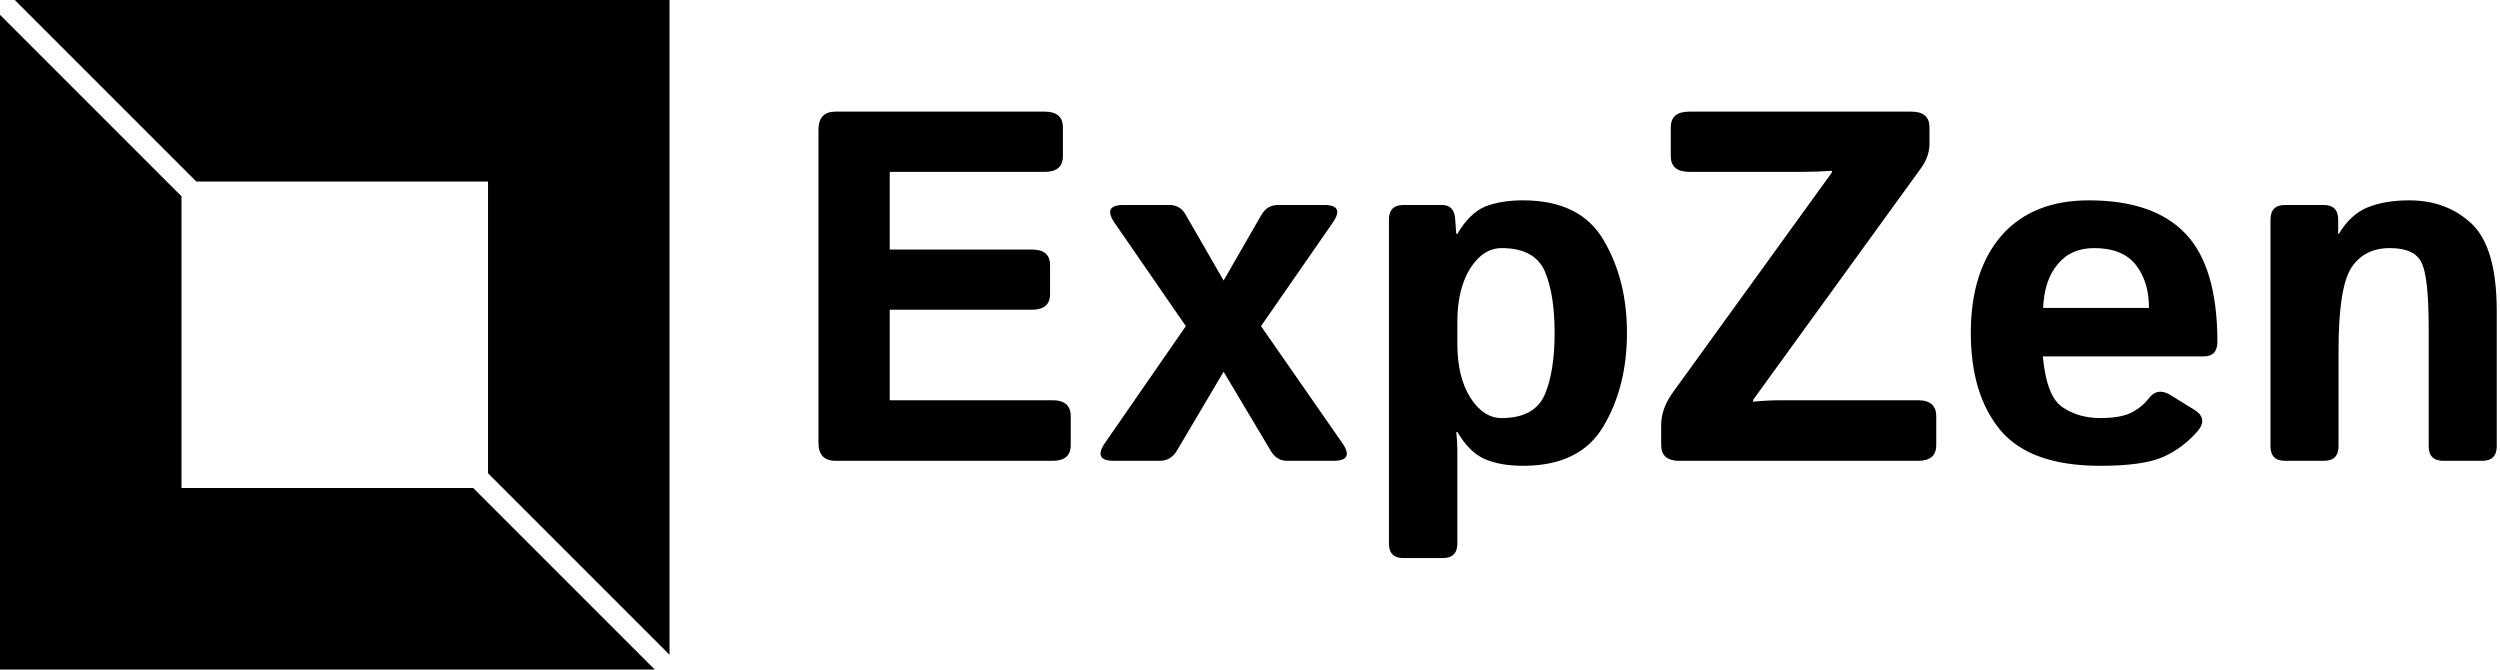 <svg data-v-423bf9ae="" xmlns="http://www.w3.org/2000/svg" viewBox="0 0 336 90" class="iconLeft"><!----><!----><!----><g data-v-423bf9ae="" id="27ca1002-5fcd-4428-bef3-1cd379339aa8" fill="black" transform="matrix(4.789,0,0,4.789,104.781,-1.903)"><path d="M7.66 13.33L1.57 13.33L1.57 13.33Q1.09 13.33 1.09 12.82L1.09 12.82L1.09 4.04L1.09 4.04Q1.09 3.53 1.57 3.53L1.57 3.53L7.44 3.53L7.44 3.53Q7.95 3.53 7.95 3.97L7.95 3.97L7.95 4.78L7.95 4.78Q7.95 5.22 7.44 5.22L7.44 5.22L3.09 5.22L3.09 7.40L7.08 7.40L7.08 7.40Q7.59 7.40 7.59 7.84L7.59 7.84L7.59 8.65L7.59 8.65Q7.59 9.09 7.08 9.09L7.08 9.09L3.09 9.09L3.09 11.63L7.66 11.63L7.66 11.63Q8.17 11.63 8.17 12.08L8.17 12.08L8.17 12.89L8.17 12.89Q8.17 13.33 7.66 13.33L7.66 13.33ZM10.67 13.33L9.38 13.33L9.38 13.33Q8.79 13.33 9.13 12.83L9.13 12.83L11.40 9.55L9.40 6.65L9.40 6.65Q9.06 6.15 9.65 6.15L9.65 6.15L10.94 6.15L10.94 6.15Q11.25 6.15 11.40 6.43L11.40 6.43L12.46 8.27L13.52 6.43L13.52 6.43Q13.68 6.15 13.99 6.15L13.99 6.15L15.28 6.15L15.28 6.15Q15.87 6.15 15.52 6.65L15.52 6.65L13.51 9.55L15.79 12.83L15.79 12.83Q16.14 13.33 15.54 13.33L15.54 13.33L14.25 13.33L14.25 13.33Q13.95 13.33 13.79 13.06L13.79 13.06L12.46 10.83L11.14 13.06L11.14 13.06Q10.97 13.33 10.67 13.33L10.67 13.33ZM18.61 16.06L17.51 16.06L17.51 16.06Q17.10 16.06 17.10 15.65L17.10 15.65L17.10 6.56L17.10 6.56Q17.10 6.15 17.51 6.15L17.51 6.15L18.59 6.15L18.59 6.15Q18.94 6.15 18.96 6.56L18.96 6.56L18.99 6.96L19.02 6.96L19.02 6.96Q19.37 6.37 19.81 6.19L19.81 6.19L19.81 6.19Q20.25 6.02 20.86 6.02L20.86 6.02L20.86 6.02Q22.47 6.02 23.12 7.13L23.12 7.13L23.12 7.13Q23.78 8.24 23.78 9.74L23.78 9.74L23.78 9.74Q23.78 11.25 23.12 12.36L23.12 12.36L23.12 12.36Q22.47 13.47 20.86 13.47L20.86 13.47L20.86 13.47Q20.25 13.47 19.81 13.29L19.81 13.29L19.81 13.29Q19.37 13.11 19.02 12.52L19.02 12.52L18.99 12.52L18.99 12.52Q19.02 12.80 19.02 13.07L19.02 13.07L19.02 15.65L19.02 15.65Q19.02 16.06 18.61 16.06L18.61 16.06ZM19.02 9.43L19.02 10.05L19.02 10.05Q19.02 10.97 19.38 11.55L19.38 11.55L19.38 11.55Q19.75 12.13 20.26 12.13L20.26 12.13L20.26 12.13Q21.18 12.13 21.47 11.48L21.47 11.48L21.47 11.48Q21.75 10.83 21.75 9.74L21.75 9.74L21.75 9.74Q21.75 8.65 21.47 8.00L21.47 8.00L21.47 8.00Q21.18 7.36 20.26 7.36L20.26 7.36L20.26 7.36Q19.75 7.36 19.38 7.93L19.38 7.93L19.38 7.93Q19.02 8.51 19.02 9.43L19.02 9.43ZM31.95 13.33L25.25 13.33L25.25 13.33Q24.74 13.33 24.74 12.89L24.74 12.89L24.74 12.33L24.74 12.33Q24.74 11.85 25.09 11.38L25.09 11.38L29.53 5.24L29.53 5.19L29.53 5.19Q29.12 5.22 28.71 5.22L28.71 5.22L25.53 5.22L25.53 5.22Q25.01 5.22 25.01 4.78L25.01 4.78L25.01 3.97L25.01 3.97Q25.01 3.53 25.53 3.53L25.53 3.53L31.76 3.53L31.76 3.53Q32.27 3.53 32.27 3.97L32.27 3.97L32.27 4.43L32.27 4.43Q32.27 4.79 32.03 5.12L32.03 5.12L27.32 11.62L27.32 11.67L27.32 11.67Q27.73 11.63 28.14 11.63L28.14 11.63L31.95 11.63L31.95 11.63Q32.46 11.63 32.46 12.08L32.46 12.08L32.46 12.89L32.46 12.89Q32.46 13.33 31.95 13.33L31.95 13.33ZM33.43 9.74L33.43 9.74L33.43 9.74Q33.43 8.01 34.29 7.01L34.29 7.01L34.29 7.01Q35.16 6.02 36.74 6.02L36.74 6.02L36.74 6.02Q38.57 6.02 39.46 6.96L39.46 6.96L39.46 6.96Q40.35 7.90 40.35 9.99L40.35 9.99L40.35 9.99Q40.35 10.40 39.96 10.40L39.96 10.40L35.45 10.40L35.45 10.40Q35.56 11.54 36.01 11.83L36.01 11.83L36.01 11.83Q36.46 12.13 37.06 12.13L37.06 12.13L37.06 12.13Q37.63 12.13 37.93 11.98L37.93 11.98L37.93 11.98Q38.23 11.83 38.43 11.57L38.43 11.57L38.43 11.57Q38.66 11.27 39.01 11.47L39.01 11.47L39.69 11.89L39.69 11.89Q40.09 12.13 39.81 12.48L39.81 12.48L39.81 12.48Q39.39 12.97 38.83 13.22L38.83 13.22L38.83 13.22Q38.27 13.47 37.06 13.47L37.06 13.47L37.06 13.47Q35.10 13.47 34.26 12.47L34.26 12.47L34.26 12.47Q33.43 11.47 33.43 9.74ZM35.46 9.04L35.46 9.04L38.43 9.04L38.43 9.04Q38.43 8.30 38.06 7.83L38.06 7.83L38.06 7.83Q37.69 7.36 36.89 7.36L36.89 7.36L36.89 7.36Q36.24 7.36 35.87 7.81L35.87 7.81L35.87 7.81Q35.49 8.26 35.46 9.04ZM43.34 13.33L42.25 13.33L42.25 13.33Q41.84 13.33 41.84 12.92L41.84 12.92L41.84 6.56L41.84 6.56Q41.84 6.15 42.25 6.15L42.25 6.15L43.33 6.15L43.33 6.15Q43.74 6.15 43.74 6.56L43.74 6.56L43.74 6.96L43.76 6.96L43.76 6.96Q44.08 6.42 44.56 6.22L44.56 6.22L44.56 6.22Q45.05 6.02 45.73 6.02L45.73 6.02L45.73 6.02Q46.80 6.02 47.50 6.69L47.50 6.69L47.50 6.69Q48.19 7.36 48.19 9.13L48.19 9.13L48.19 12.92L48.19 12.92Q48.19 13.33 47.78 13.33L47.78 13.33L46.69 13.33L46.69 13.33Q46.28 13.33 46.28 12.92L46.28 12.92L46.28 9.63L46.28 9.63Q46.28 8.13 46.07 7.75L46.07 7.75L46.07 7.75Q45.87 7.36 45.19 7.36L45.19 7.36L45.19 7.36Q44.47 7.36 44.11 7.91L44.11 7.91L44.11 7.91Q43.75 8.47 43.75 10.23L43.75 10.23L43.75 12.92L43.75 12.92Q43.75 13.33 43.34 13.33L43.34 13.33Z"></path></g><!----><g data-v-423bf9ae="" id="b264b6d4-7dbd-44c9-b097-060845d54d38" transform="matrix(2.812,0,0,2.812,0,0)" stroke="none" fill="black"><path d="M9.382 8.675h13.943v13.943L32 31.293V0H.707zM22.618 23.325H8.675V9.382L0 .707V32h31.293z"></path></g><!----></svg>